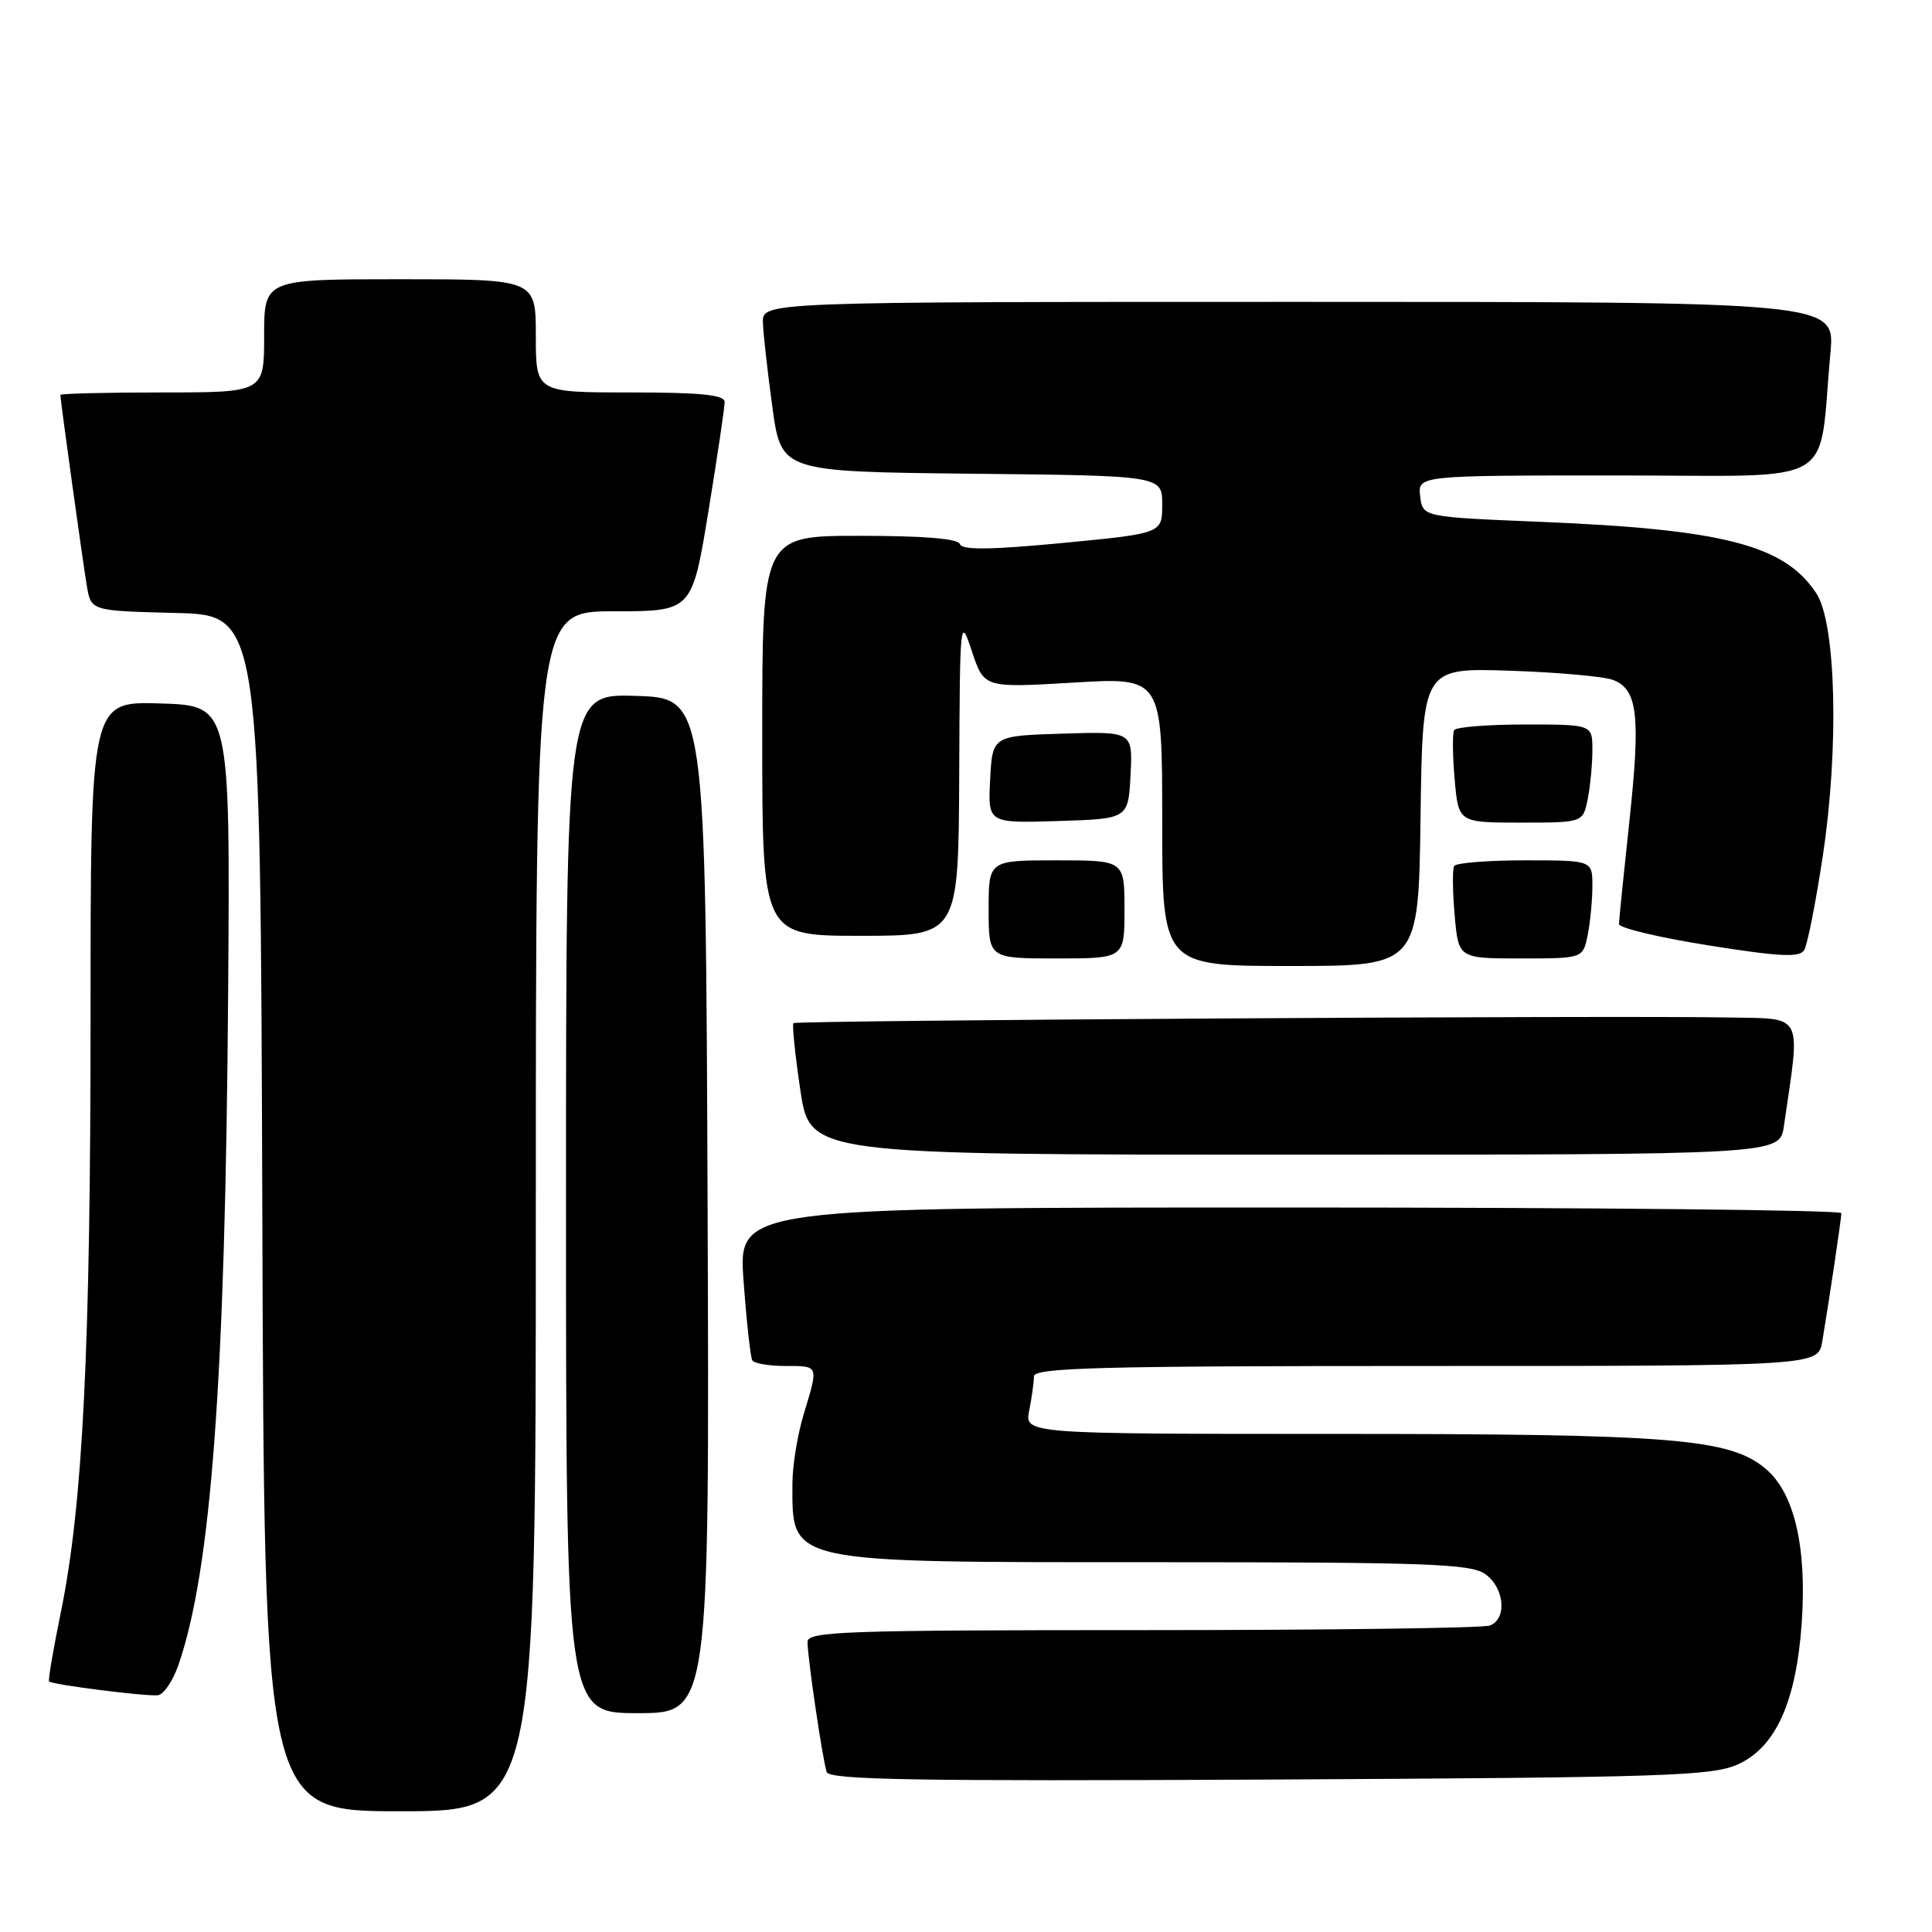 <?xml version="1.0" encoding="UTF-8" standalone="no"?>
<!DOCTYPE svg PUBLIC "-//W3C//DTD SVG 1.1//EN" "http://www.w3.org/Graphics/SVG/1.1/DTD/svg11.dtd" >
<svg xmlns="http://www.w3.org/2000/svg" xmlns:xlink="http://www.w3.org/1999/xlink" version="1.1" viewBox="0 0 256 256">
 <g >
 <path fill="currentColor"
d=" M 71.00 160.50 C 71.00 81.00 71.00 81.00 81.35 81.00 C 91.70 81.00 91.70 81.00 93.87 67.75 C 95.06 60.46 96.03 53.94 96.02 53.25 C 96.00 52.32 92.82 52.00 83.50 52.00 C 71.00 52.00 71.00 52.00 71.00 44.50 C 71.00 37.00 71.00 37.00 53.00 37.00 C 35.00 37.00 35.00 37.00 35.00 44.50 C 35.00 52.00 35.00 52.00 21.50 52.00 C 14.07 52.00 8.00 52.15 8.00 52.33 C 8.00 53.05 11.01 74.72 11.52 77.72 C 12.08 80.94 12.08 80.94 23.29 81.22 C 34.50 81.50 34.50 81.50 34.76 160.75 C 35.01 240.00 35.01 240.00 53.01 240.00 C 71.00 240.00 71.00 240.00 71.00 160.50 Z  M 230.29 233.78 C 235.30 231.52 238.02 225.46 238.74 215.01 C 239.43 204.96 237.75 197.81 233.96 194.62 C 229.19 190.61 221.69 190.00 177.04 190.00 C 135.75 190.00 135.75 190.00 136.38 186.88 C 136.72 185.16 137.00 183.13 137.00 182.38 C 137.00 181.23 145.54 181.00 188.95 181.00 C 240.91 181.00 240.91 181.00 241.46 177.75 C 242.42 172.02 243.98 161.52 243.99 160.75 C 244.00 160.34 211.11 160.00 170.91 160.00 C 97.81 160.00 97.81 160.00 98.53 169.75 C 98.92 175.11 99.44 179.84 99.68 180.25 C 99.92 180.66 101.89 181.00 104.06 181.00 C 108.54 181.00 108.48 180.84 106.49 187.41 C 105.67 190.11 105.00 194.23 105.00 196.58 C 105.00 207.24 103.87 207.00 153.23 207.00 C 189.01 207.00 194.85 207.21 196.78 208.56 C 199.35 210.36 199.74 214.50 197.42 215.39 C 196.55 215.73 175.85 216.00 151.42 216.00 C 111.86 216.00 107.00 216.17 107.00 217.56 C 107.00 219.62 108.99 233.14 109.54 234.80 C 109.89 235.84 121.23 236.03 168.24 235.80 C 220.75 235.53 226.87 235.33 230.29 233.78 Z  M 93.76 159.75 C 93.50 92.50 93.50 92.50 84.25 92.21 C 75.00 91.92 75.00 91.92 75.00 159.46 C 75.00 227.00 75.00 227.00 84.51 227.00 C 94.01 227.00 94.01 227.00 93.76 159.75 Z  M 23.64 220.63 C 27.99 208.04 29.86 182.85 30.23 131.50 C 30.50 93.50 30.50 93.50 21.25 93.21 C 12.00 92.92 12.00 92.92 12.00 134.53 C 12.00 178.87 10.98 199.40 8.06 213.65 C 7.06 218.52 6.36 222.63 6.50 222.80 C 6.87 223.22 19.21 224.79 20.90 224.63 C 21.67 224.56 22.90 222.76 23.64 220.63 Z  M 236.37 149.25 C 238.60 133.95 239.16 135.02 228.84 134.82 C 214.62 134.54 105.55 135.20 105.14 135.57 C 104.94 135.75 105.35 139.74 106.05 144.45 C 107.32 153.00 107.32 153.00 171.57 153.00 C 235.82 153.00 235.82 153.00 236.37 149.25 Z  M 188.23 108.25 C 188.50 88.50 188.50 88.50 200.00 88.87 C 206.32 89.08 212.50 89.63 213.72 90.09 C 217.00 91.33 217.41 94.79 215.90 108.83 C 215.15 115.80 214.53 121.92 214.52 122.44 C 214.51 122.96 219.85 124.23 226.39 125.27 C 235.82 126.77 238.44 126.90 239.06 125.90 C 239.49 125.21 240.60 119.59 241.53 113.41 C 243.70 99.09 243.29 82.62 240.68 78.63 C 236.48 72.22 228.43 70.14 204.00 69.14 C 188.50 68.50 188.50 68.50 188.18 65.75 C 187.87 63.00 187.87 63.00 214.34 63.00 C 244.12 63.00 240.87 64.88 242.54 46.75 C 243.16 40.00 243.16 40.00 172.08 40.00 C 101.00 40.00 101.00 40.00 101.09 42.75 C 101.14 44.26 101.71 49.33 102.35 54.00 C 103.53 62.50 103.53 62.50 128.77 62.77 C 154.00 63.03 154.00 63.03 154.00 66.86 C 154.00 70.68 154.00 70.68 140.78 71.95 C 131.21 72.86 127.47 72.90 127.20 72.10 C 126.96 71.37 122.45 71.00 113.92 71.00 C 101.00 71.00 101.00 71.00 101.00 97.50 C 101.00 124.00 101.00 124.00 114.00 124.00 C 127.00 124.00 127.00 124.00 127.10 102.75 C 127.19 81.85 127.22 81.58 128.79 86.33 C 130.40 91.15 130.40 91.15 142.20 90.45 C 154.00 89.74 154.00 89.74 154.00 108.87 C 154.00 128.00 154.00 128.00 170.98 128.00 C 187.96 128.00 187.96 128.00 188.23 108.25 Z  M 149.00 120.50 C 149.00 114.00 149.00 114.00 140.00 114.00 C 131.00 114.00 131.00 114.00 131.00 120.50 C 131.00 127.00 131.00 127.00 140.00 127.00 C 149.00 127.00 149.00 127.00 149.00 120.50 Z  M 210.38 123.88 C 210.72 122.16 211.00 119.23 211.00 117.38 C 211.00 114.00 211.00 114.00 202.06 114.00 C 197.14 114.00 192.92 114.34 192.68 114.75 C 192.45 115.16 192.47 118.09 192.75 121.25 C 193.25 127.00 193.25 127.00 201.50 127.00 C 209.75 127.00 209.75 127.00 210.38 123.88 Z  M 149.80 102.71 C 150.10 96.92 150.10 96.92 140.80 97.21 C 131.50 97.50 131.50 97.50 131.20 103.29 C 130.90 109.08 130.90 109.08 140.20 108.79 C 149.50 108.50 149.50 108.50 149.80 102.71 Z  M 210.38 105.88 C 210.72 104.16 211.00 101.23 211.00 99.38 C 211.00 96.00 211.00 96.00 202.06 96.00 C 197.14 96.00 192.92 96.34 192.68 96.75 C 192.45 97.16 192.47 100.09 192.75 103.25 C 193.25 109.00 193.25 109.00 201.50 109.00 C 209.75 109.00 209.75 109.00 210.38 105.88 Z "/>
</g>
</svg>